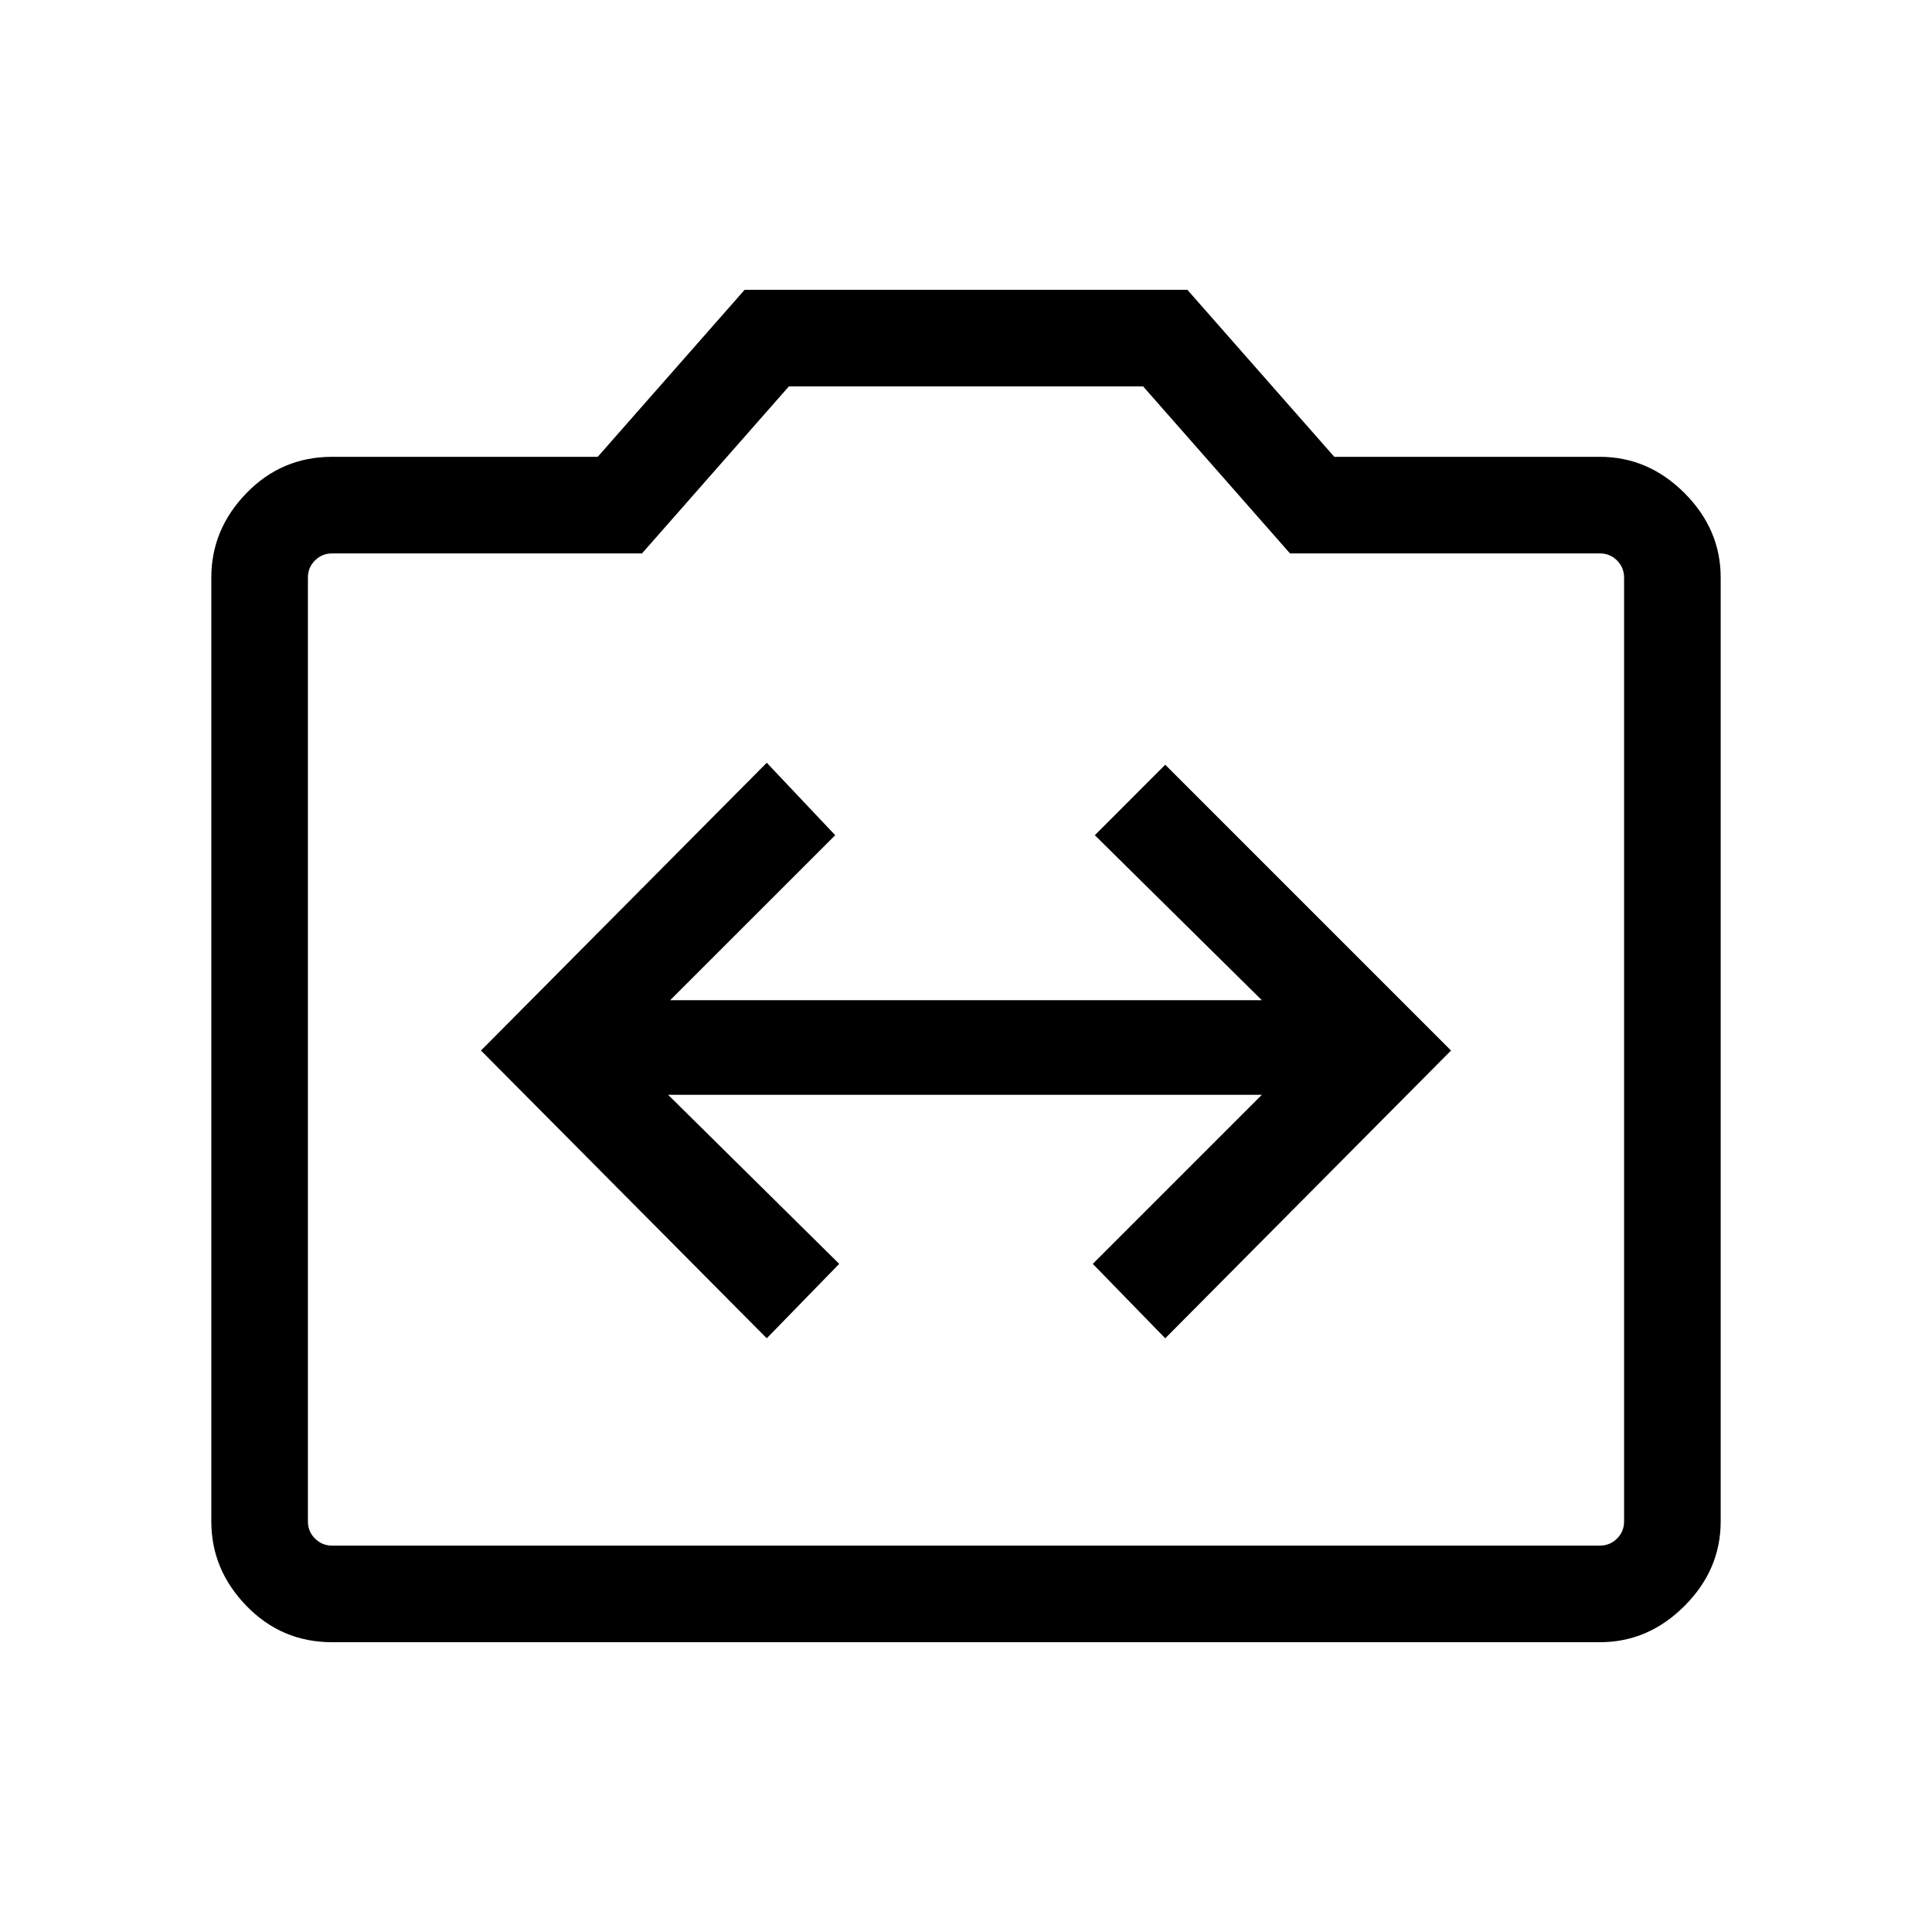 <svg xmlns="http://www.w3.org/2000/svg" height="40" width="40"><path d="m15.875 27.708 1.5-1.541-3.542-3.5h12.292l-3.5 3.5 1.5 1.541 5.917-5.958-5.917-5.917-1.458 1.459 3.458 3.416h-12.25l3.417-3.416-1.417-1.5-5.917 5.958Zm-9 6.292q-1.042 0-1.771-.75-.729-.75-.729-1.75V11.958q0-1 .729-1.75t1.771-.75h5.5L15.417 6h9.166l3.042 3.458h5.5q1 0 1.75.75t.75 1.75V31.5q0 1-.75 1.75t-1.75.75Zm26.25-2q.208 0 .354-.146t.146-.354V11.958q0-.208-.146-.354t-.354-.146h-6.417L23.667 8h-7.334l-3.041 3.458H6.875q-.208 0-.354.146t-.146.354V31.5q0 .208.146.354t.354.146ZM20 20Z"/></svg>